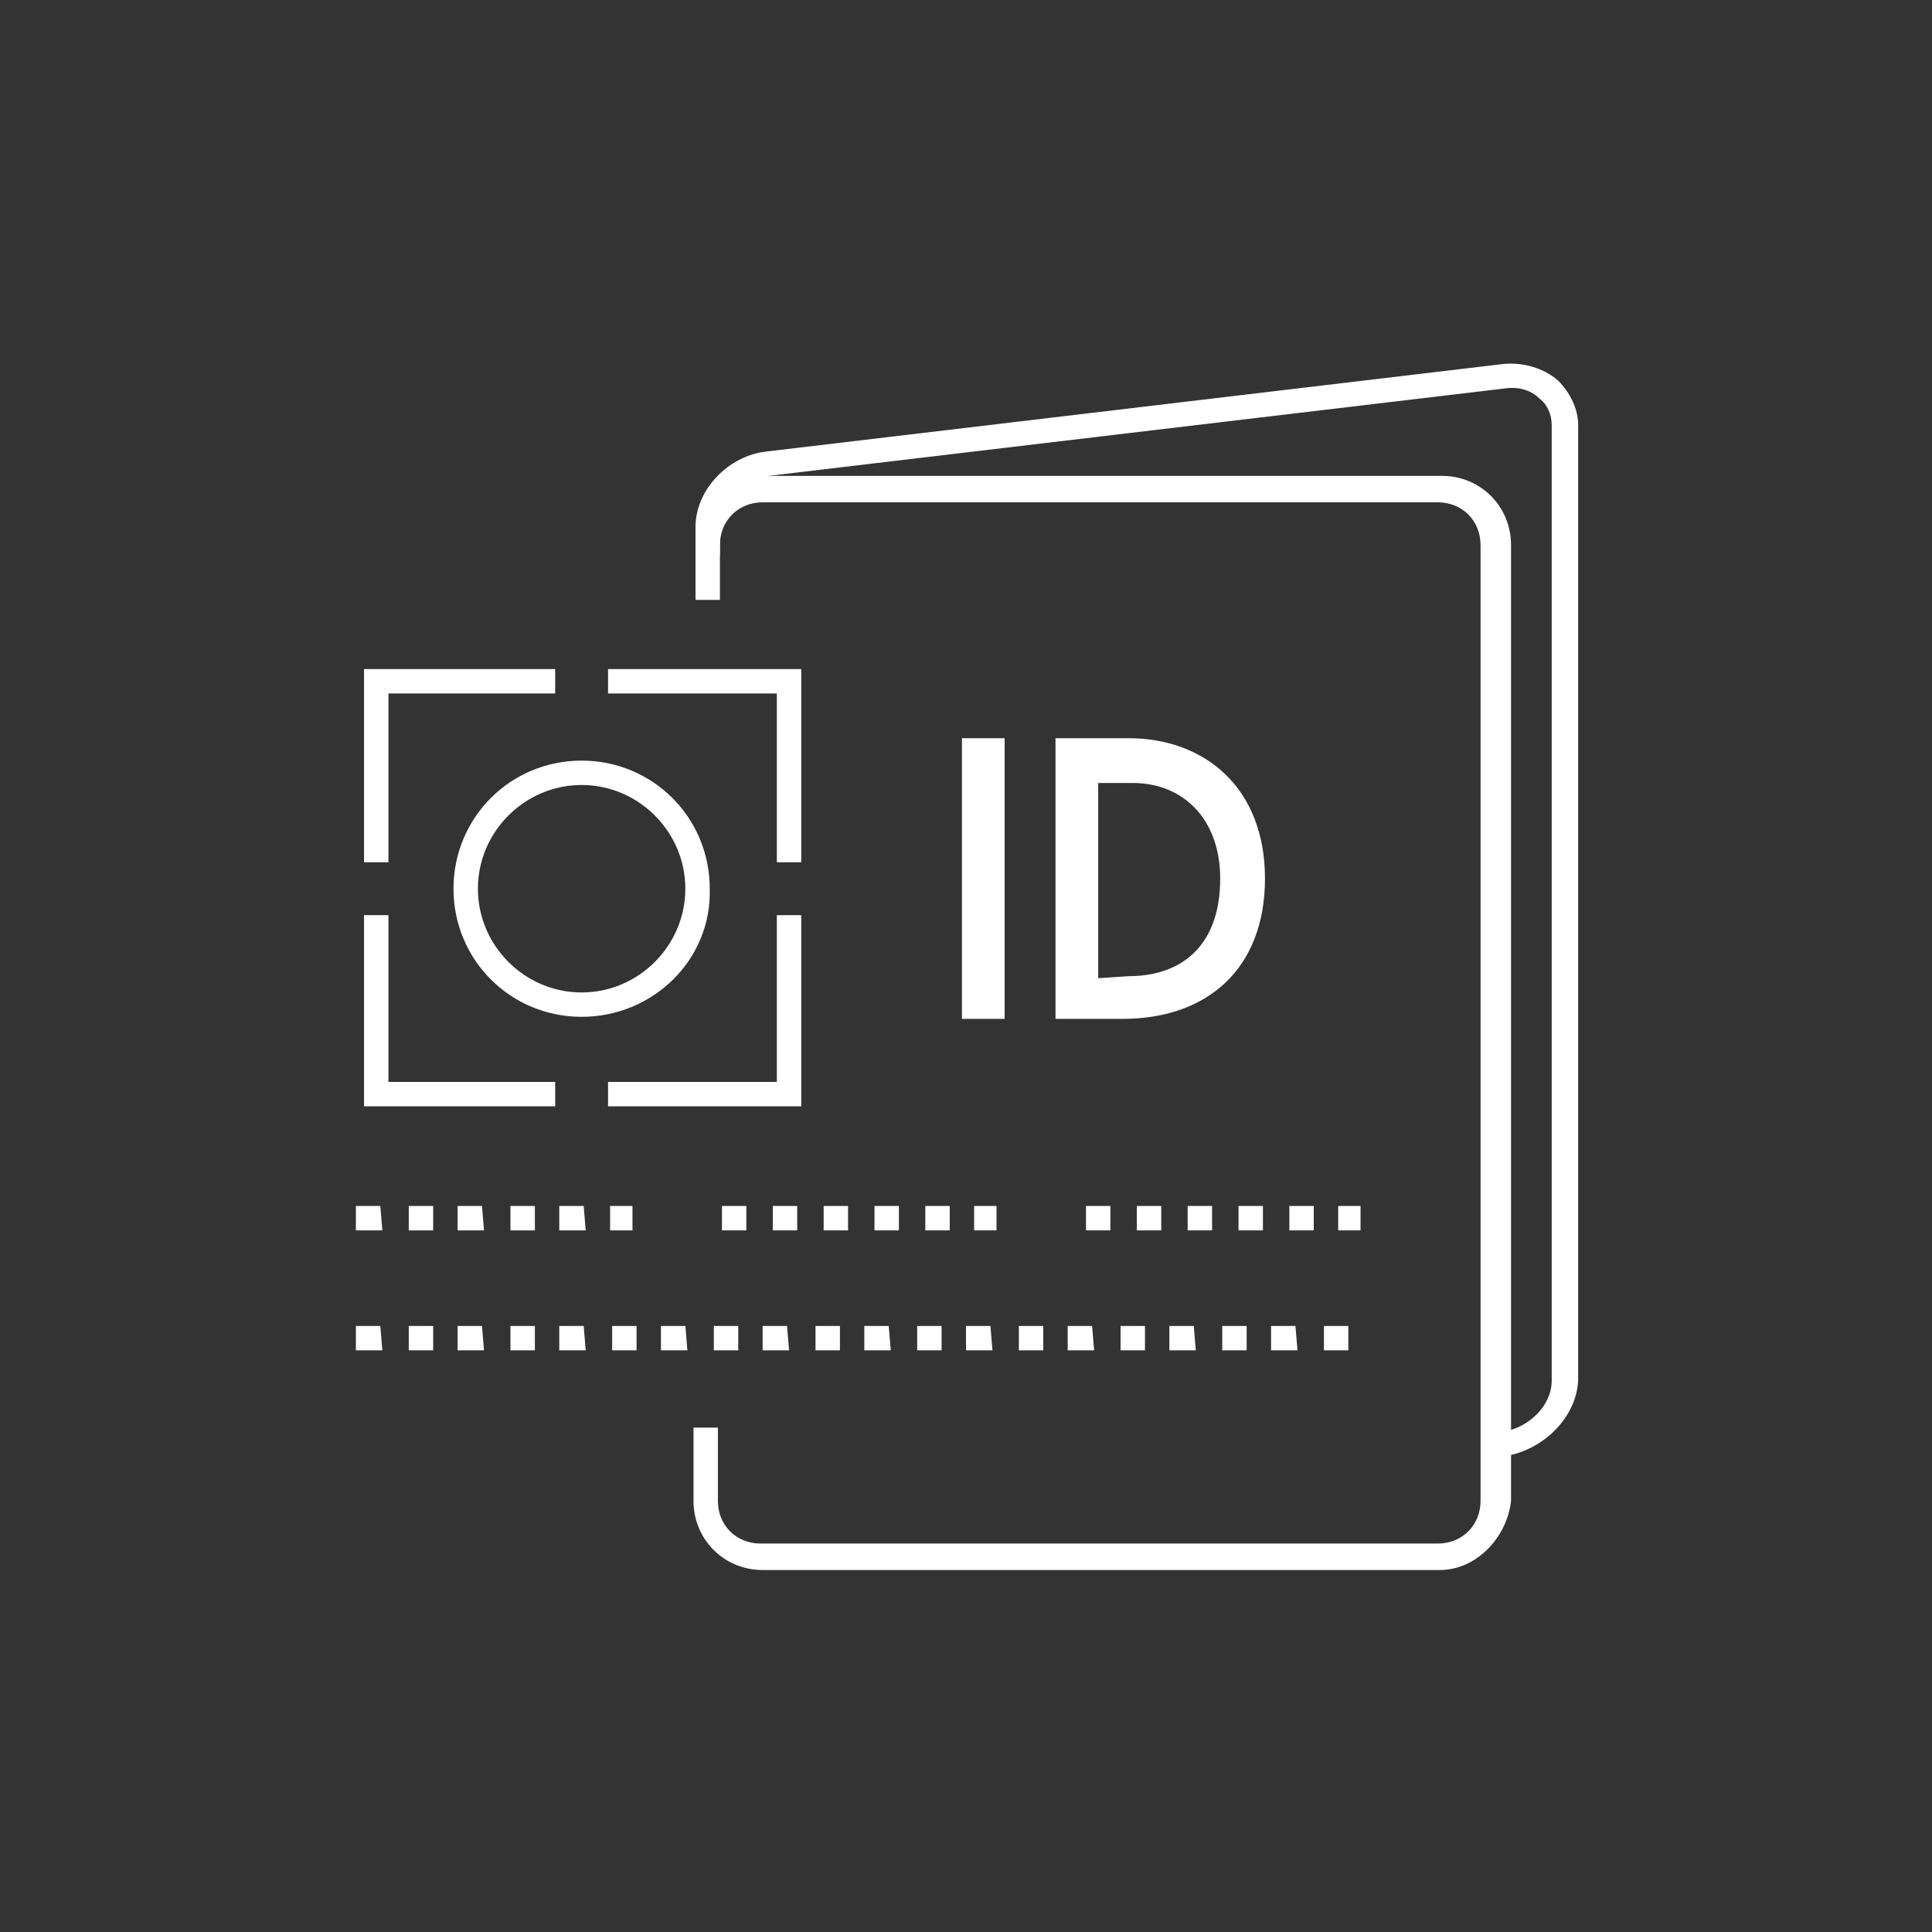 <svg width="52" height="52" viewBox="0 0 52 52" fill="none" xmlns="http://www.w3.org/2000/svg">
<rect x="0" y="0" width="52" height="52" fill="#333333" stroke="none"/>
<path d="M40.505 39.192L40.451 38.535C41.162 38.425 41.764 37.823 41.764 37.166V11.44C41.764 11.166 41.655 10.893 41.436 10.728C41.217 10.509 40.889 10.4 40.505 10.455L20.691 12.808C19.979 12.918 19.377 13.52 19.377 14.177V14.943H18.72V14.177C18.72 13.192 19.596 12.261 20.636 12.152L40.451 9.798C40.998 9.743 41.545 9.907 41.929 10.236C42.257 10.564 42.476 11.002 42.476 11.44V37.166C42.421 38.152 41.545 39.027 40.505 39.192Z" fill="white"/>
<path d="M38.754 42.257H20.527C19.487 42.257 18.666 41.436 18.666 40.396V38.425H19.322V40.396C19.322 41.053 19.815 41.545 20.472 41.545H38.699C39.356 41.545 39.849 41.053 39.849 40.396V14.669C39.849 14.013 39.356 13.52 38.699 13.52H20.527C19.87 13.52 19.377 14.013 19.377 14.669V16.147H18.72V14.669C18.72 13.63 19.541 12.808 20.581 12.808H38.809C39.849 12.808 40.67 13.63 40.67 14.669V40.396C40.56 41.381 39.739 42.257 38.754 42.257Z" fill="white"/>
<path d="M15.655 27.368C13.739 27.368 12.206 25.836 12.206 23.92C12.206 22.004 13.739 20.472 15.655 20.472C17.57 20.472 19.103 22.004 19.103 23.92C19.158 25.836 17.57 27.368 15.655 27.368ZM15.655 21.128C14.122 21.128 12.863 22.387 12.863 23.92C12.863 25.453 14.122 26.712 15.655 26.712C17.187 26.712 18.446 25.453 18.446 23.92C18.446 22.387 17.187 21.128 15.655 21.128Z" fill="white"/>
<path d="M21.566 23.208H20.909V18.665H16.366V18.008H21.566V23.208Z" fill="white"/>
<path d="M21.566 29.777H16.366V29.12H20.909V24.632H21.566V29.777Z" fill="white"/>
<path d="M14.943 29.777H9.798V24.632H10.455V29.12H14.943V29.777Z" fill="white"/>
<path d="M10.455 23.208H9.798V18.008H14.943V18.665H10.455V23.208Z" fill="white"/>
<path d="M17.023 33.116H16.421V32.459H17.023V33.116ZM15.764 33.116H15.053V32.459H15.71L15.764 33.116ZM14.396 33.116H13.739V32.459H14.396V33.116ZM13.027 33.116H12.316V32.459H12.973L13.027 33.116ZM11.659 33.116H11.002V32.459H11.659V33.116ZM10.291 33.116H9.579V32.459H10.236L10.291 33.116Z" fill="white"/>
<path d="M26.821 33.116H26.219V32.459H26.821V33.116ZM25.562 33.116H24.905V32.459H25.562V33.116ZM24.194 33.116H23.537V32.459H24.194V33.116ZM22.825 33.116H22.169V32.459H22.825V33.116ZM21.457 33.116H20.8V32.459H21.457V33.116ZM20.088 33.116H19.432V32.459H20.088V33.116Z" fill="white"/>
<path d="M36.619 33.116H36.017V32.459H36.619V33.116ZM35.36 33.116H34.703V32.459H35.36V33.116ZM33.992 33.116H33.335V32.459H33.992V33.116ZM32.623 33.116H31.966V32.459H32.623V33.116ZM31.255 33.116H30.598V32.459H31.255V33.116ZM29.886 33.116H29.23V32.459H29.886V33.116Z" fill="white"/>
<path d="M36.291 36.345H35.634V35.688H36.291V36.345ZM34.922 36.345H34.211V35.688H34.867L34.922 36.345ZM33.554 36.345H32.897V35.688H33.554V36.345ZM32.185 36.345H31.474V35.688H32.131L32.185 36.345ZM30.817 36.345H30.16V35.688H30.817V36.345ZM29.449 36.345H28.737V35.688H29.394L29.449 36.345ZM28.08 36.345H27.423V35.688H28.08V36.345ZM26.712 36.345H26V35.688H26.657L26.712 36.345ZM25.343 36.345H24.686V35.688H25.343V36.345ZM23.975 36.345H23.263V35.688H23.92L23.975 36.345ZM22.607 36.345H21.95V35.688H22.607V36.345ZM21.238 36.345H20.526V35.688H21.183L21.238 36.345ZM19.87 36.345H19.213V35.688H19.87V36.345ZM18.501 36.345H17.79V35.688H18.447L18.501 36.345ZM17.133 36.345H16.476V35.688H17.133V36.345ZM15.764 36.345H15.053V35.688H15.71L15.764 36.345ZM14.396 36.345H13.739V35.688H14.396V36.345ZM13.027 36.345H12.316V35.688H12.973L13.027 36.345ZM11.659 36.345H11.002V35.688H11.659V36.345ZM10.291 36.345H9.579V35.688H10.236L10.291 36.345Z" fill="white"/>
<path d="M25.891 27.423V19.869H27.04V27.423H25.891Z" fill="white"/>
<path d="M28.409 27.423V19.869H30.379C32.404 19.869 34.047 21.183 34.047 23.646C34.047 26.055 32.514 27.423 30.215 27.423H28.409ZM30.379 26.274C31.748 26.274 32.842 25.507 32.842 23.646C32.842 22.059 31.857 21.074 30.489 21.074H29.558V26.328L30.379 26.274Z" fill="white"/>
</svg>
